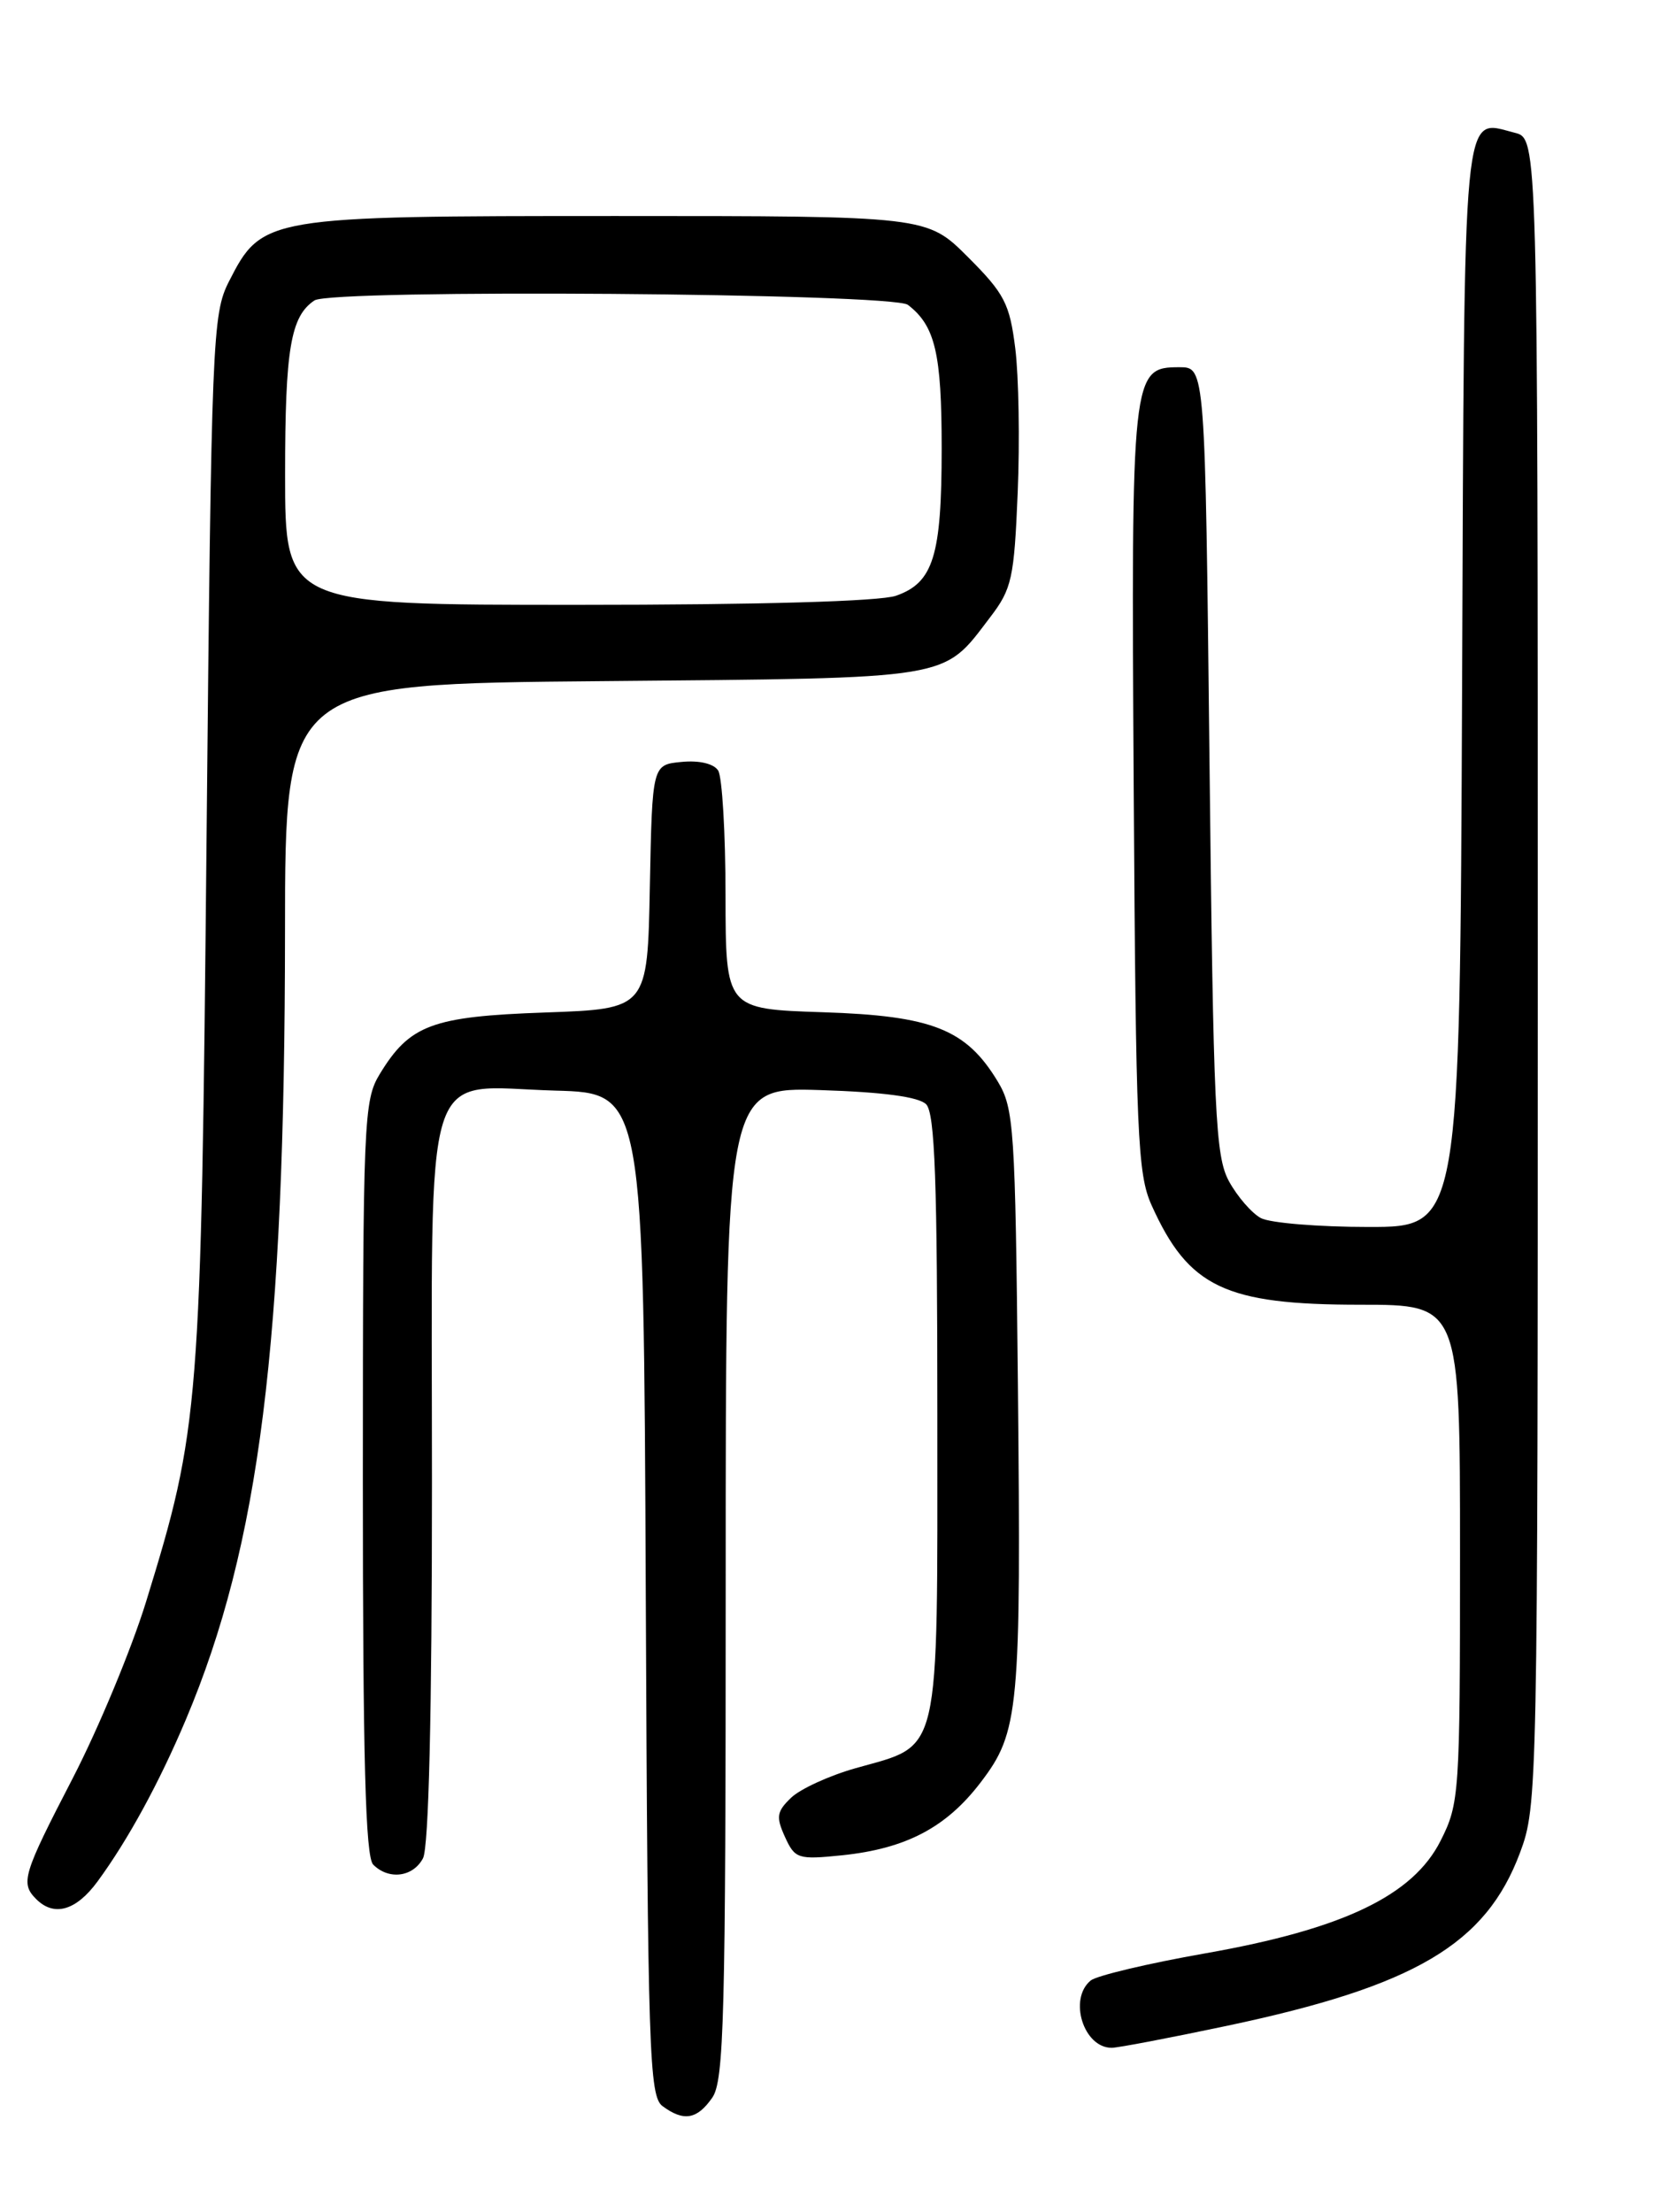 <?xml version="1.0" encoding="UTF-8" standalone="no"?>
<!DOCTYPE svg PUBLIC "-//W3C//DTD SVG 1.1//EN" "http://www.w3.org/Graphics/SVG/1.1/DTD/svg11.dtd" >
<svg xmlns="http://www.w3.org/2000/svg" xmlns:xlink="http://www.w3.org/1999/xlink" version="1.1" viewBox="0 0 194 256">
 <g >
 <path fill="currentColor"
d=" M 82.44 242.78 C 83.81 240.83 84.00 233.49 84.00 183.19 C 84.00 125.82 84.00 125.82 94.95 126.16 C 102.21 126.39 106.34 126.94 107.20 127.80 C 108.22 128.82 108.50 136.72 108.50 163.95 C 108.50 203.94 108.99 201.82 99.07 204.63 C 96.01 205.49 92.63 207.04 91.57 208.06 C 89.90 209.66 89.81 210.28 90.86 212.59 C 92.02 215.13 92.36 215.24 97.47 214.72 C 104.87 213.95 109.52 211.51 113.50 206.30 C 117.98 200.44 118.20 197.99 117.82 160.00 C 117.52 130.59 117.37 128.28 115.50 125.18 C 111.84 119.11 107.93 117.56 95.25 117.15 C 84.00 116.78 84.00 116.78 83.98 103.64 C 83.98 96.41 83.59 89.90 83.13 89.18 C 82.62 88.38 80.94 87.98 78.90 88.18 C 75.50 88.50 75.50 88.50 75.22 102.63 C 74.95 116.76 74.95 116.76 63.10 117.18 C 50.01 117.64 47.43 118.60 43.96 124.30 C 42.10 127.34 42.01 129.65 42.00 171.05 C 42.00 203.59 42.30 214.90 43.20 215.80 C 45.00 217.60 47.80 217.25 48.96 215.07 C 49.63 213.82 50.00 198.31 50.00 171.57 C 50.00 121.54 48.66 125.78 64.28 126.22 C 74.50 126.50 74.50 126.50 74.75 184.50 C 74.98 237.61 75.15 242.61 76.69 243.75 C 79.14 245.56 80.68 245.30 82.44 242.78 Z  M 142.00 234.46 C 163.78 229.86 171.98 225.02 175.94 214.43 C 177.97 209.01 178.00 207.41 178.00 112.48 C 178.00 16.04 178.00 16.04 175.35 15.37 C 169.22 13.83 169.52 10.66 169.24 79.36 C 168.98 142.00 168.98 142.00 158.43 142.00 C 152.62 142.00 147.00 141.54 145.94 140.97 C 144.89 140.40 143.23 138.49 142.26 136.72 C 140.68 133.82 140.45 128.96 140.00 88.00 C 139.50 42.50 139.50 42.50 136.53 42.50 C 130.99 42.50 130.93 43.05 131.23 91.50 C 131.48 131.34 131.67 135.88 133.30 139.49 C 137.58 148.99 141.80 151.00 157.47 151.00 C 169.00 151.00 169.00 151.00 169.00 179.79 C 169.00 207.65 168.93 208.72 166.75 213.04 C 163.55 219.39 155.46 223.26 139.50 226.07 C 132.90 227.23 126.94 228.65 126.25 229.21 C 123.65 231.35 125.42 237.00 128.68 237.00 C 129.39 237.00 135.38 235.86 142.00 234.46 Z  M 11.29 217.75 C 14.82 212.94 18.43 206.32 21.52 199.00 C 30.04 178.80 32.97 155.51 32.99 107.83 C 33.00 79.15 33.00 79.15 69.80 78.83 C 110.69 78.46 109.05 78.73 114.61 71.44 C 117.13 68.15 117.39 66.93 117.80 57.00 C 118.05 51.04 117.92 43.54 117.52 40.33 C 116.87 35.14 116.28 33.99 112.04 29.75 C 107.29 25.00 107.29 25.00 71.38 25.00 C 30.73 25.00 30.33 25.07 26.50 32.58 C 24.59 36.33 24.47 39.10 23.91 97.00 C 23.27 163.18 23.11 165.24 16.90 185.40 C 15.22 190.84 11.41 200.01 8.43 205.78 C 2.63 216.98 2.34 217.94 4.20 219.80 C 6.26 221.86 8.81 221.13 11.29 217.75 Z  M 33.00 54.93 C 33.00 40.38 33.64 36.61 36.40 34.77 C 38.40 33.43 103.31 33.92 105.09 35.28 C 108.25 37.71 109.00 40.89 109.00 51.89 C 109.00 64.34 108.04 67.44 103.71 68.95 C 101.84 69.60 87.91 70.00 66.85 70.00 C 33.00 70.00 33.00 70.00 33.00 54.93 Z "/>
</g>
</svg>